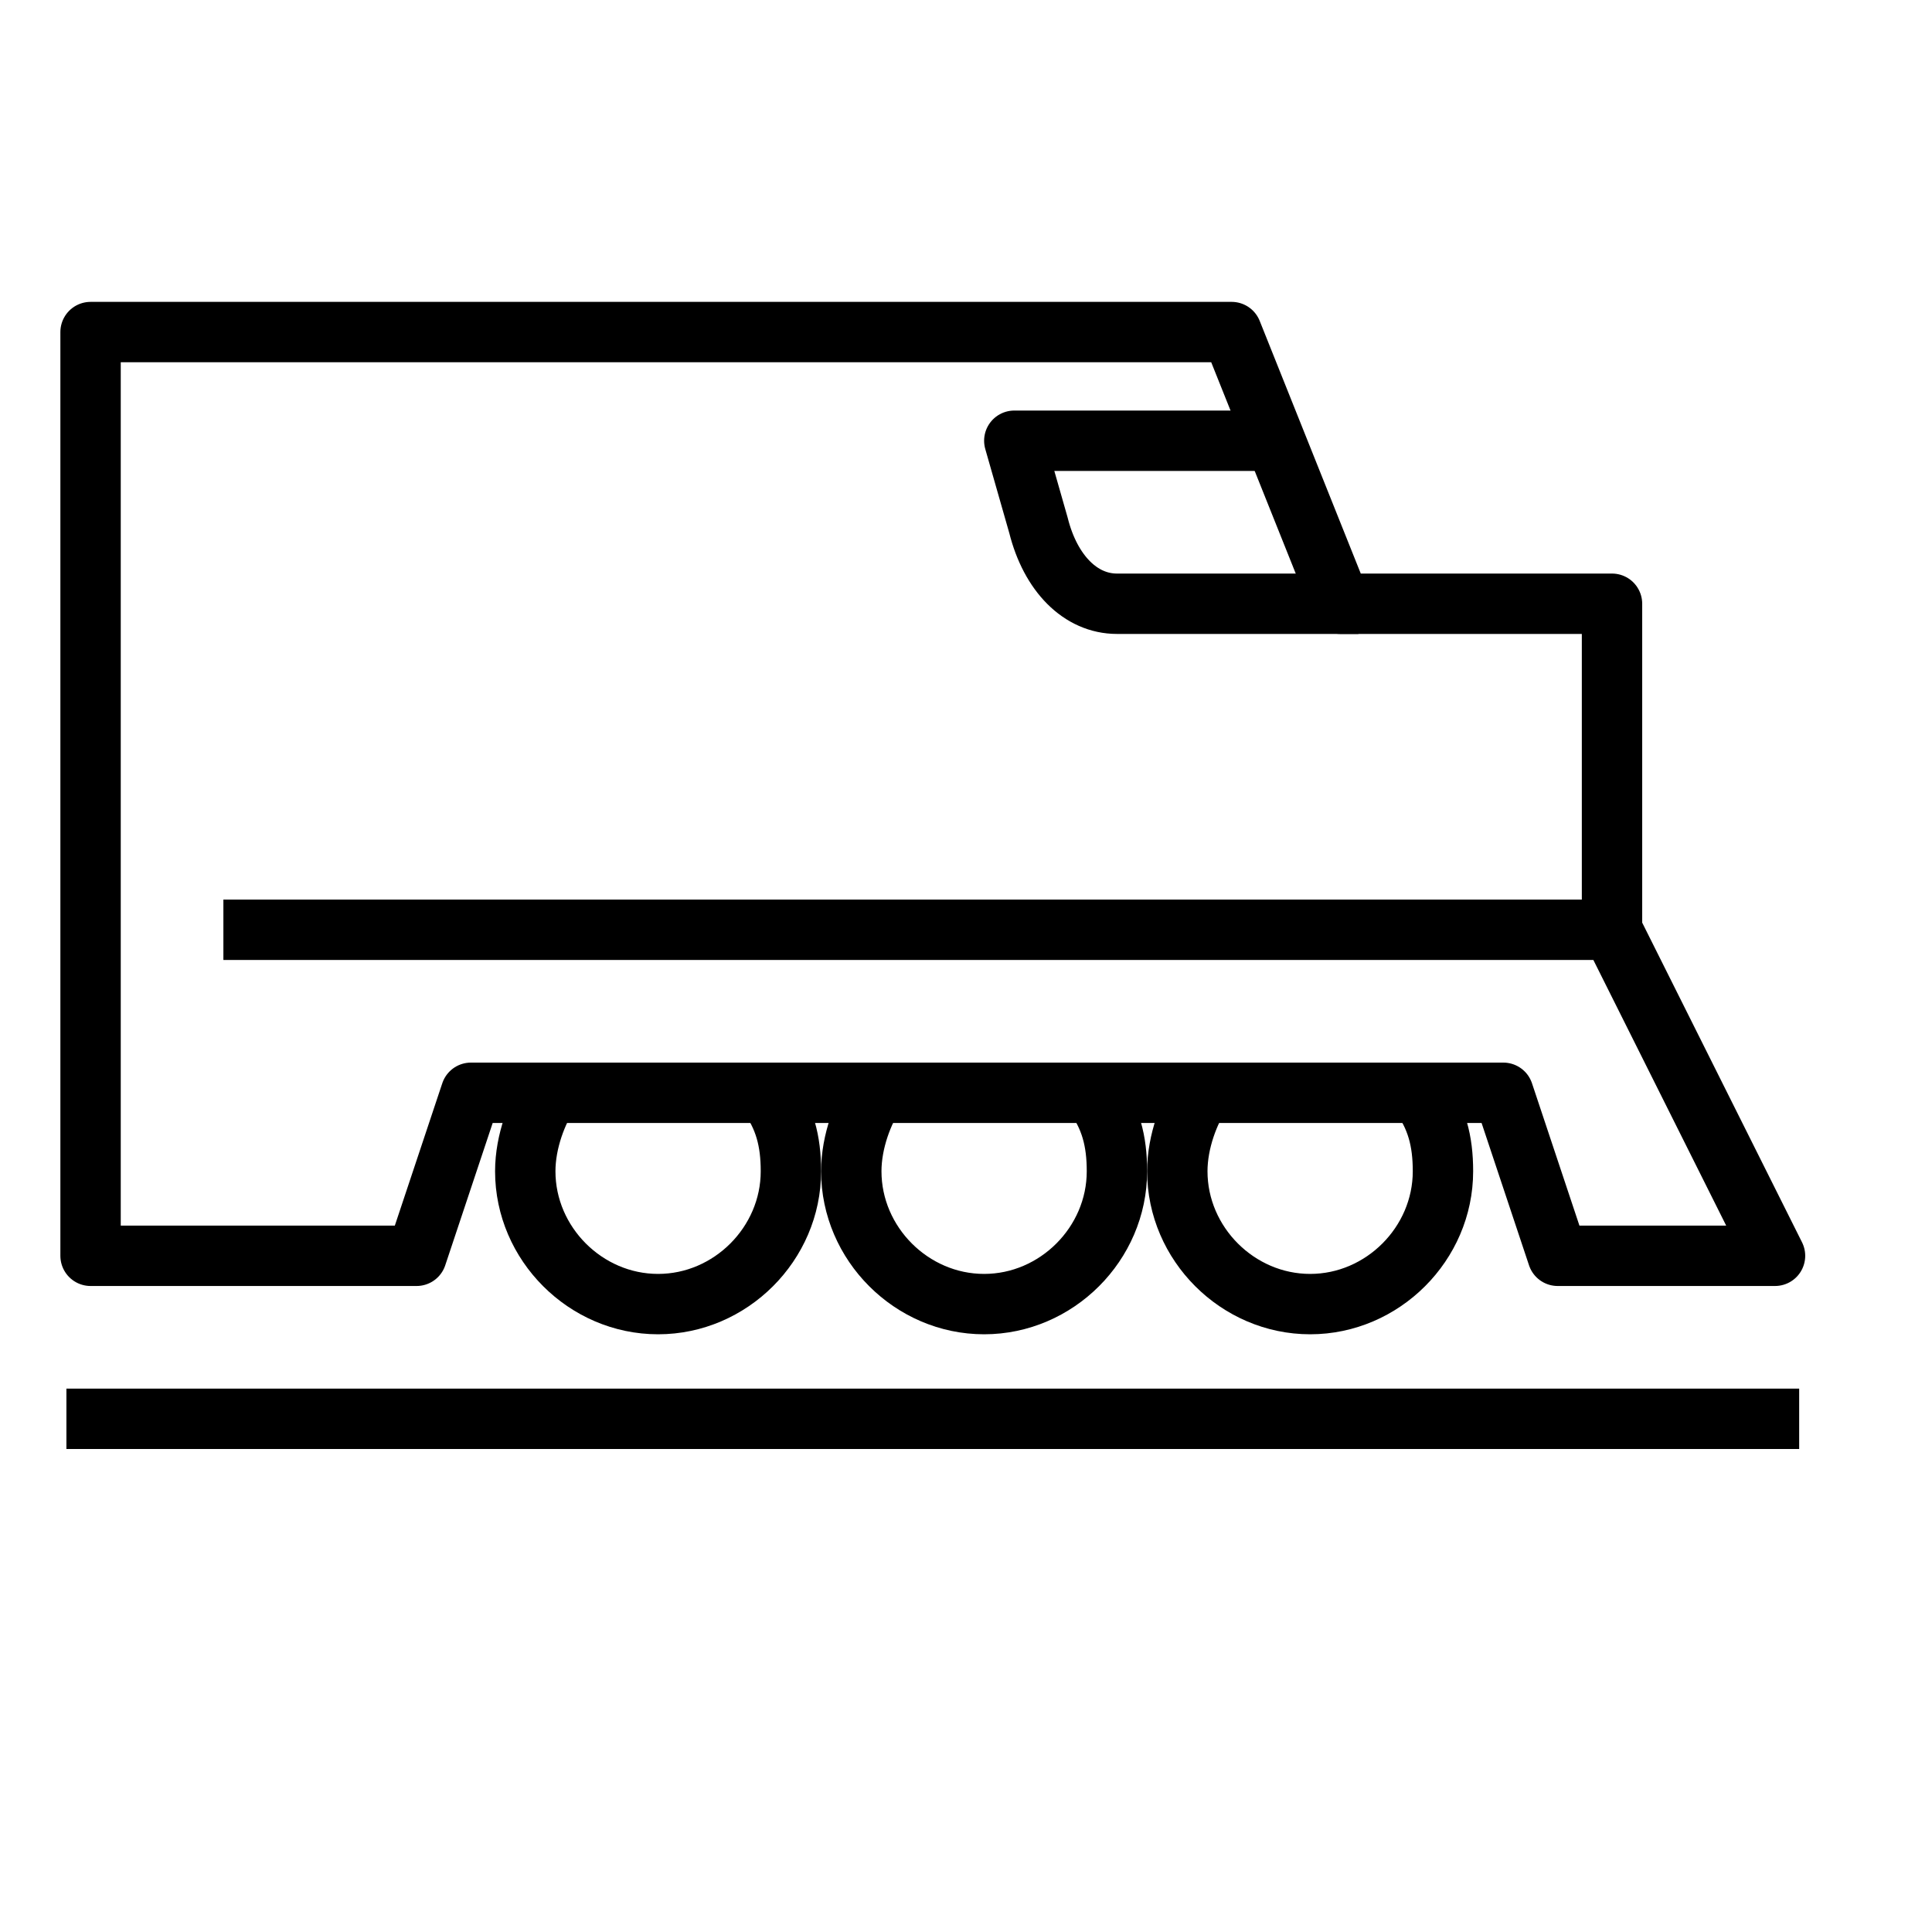 <svg version="1.1" viewBox="0 0 32 32"  height="32px" width="32px" fill="none" stroke="black"><g id="locomotive" transform="translate(1 5)"><line class="stroke" style="fill:none;stroke:currentColor;stroke-linejoin:round;stroke-width:1px;" x1="0.1" y1="18.5" x2="28.8" y2="18.5"/><polyline class="stroke" style="fill:none;stroke:currentColor;stroke-linejoin:round;stroke-width:1px;" points="2.7,10.4 25.7,10.4 28.4,15.8 24.8,15.8 23.9,13.1 6.8,13.1 5.9,15.8 0.5,15.8 0.5,0.5 19.4,0.5 21.2,5 25.7,5 25.7,10.4 "/><path class="stroke" style="fill:none;stroke:currentColor;stroke-linejoin:round;stroke-width:1px;" d="M11.7,13.1c0.3,0.4,0.4,0.8,0.4,1.3c0,1.2-1,2.2-2.2,2.2s-2.2-1-2.2-2.2c0-0.5,0.2-1,0.4-1.3"/><path class="stroke" style="fill:none;stroke:currentColor;stroke-linejoin:round;stroke-width:1px;" d="M17.1,13.1c0.3,0.4,0.4,0.8,0.4,1.3c0,1.2-1,2.2-2.2,2.2s-2.2-1-2.2-2.2c0-0.5,0.2-1,0.4-1.3"/><path class="stroke" style="fill:none;stroke:currentColor;stroke-linejoin:round;stroke-width:1px;" d="M22.5,13.1c0.3,0.4,0.4,0.8,0.4,1.3c0,1.2-1,2.2-2.2,2.2c-1.2,0-2.2-1-2.2-2.2c0-0.5,0.2-1,0.4-1.3"/><path class="stroke" style="fill:none;stroke:currentColor;stroke-linejoin:round;stroke-width:1px;" d="M20.2,2.3h-4.4l0.4,1.4C16.4,4.5,16.9,5,17.5,5h4"/></g></svg>